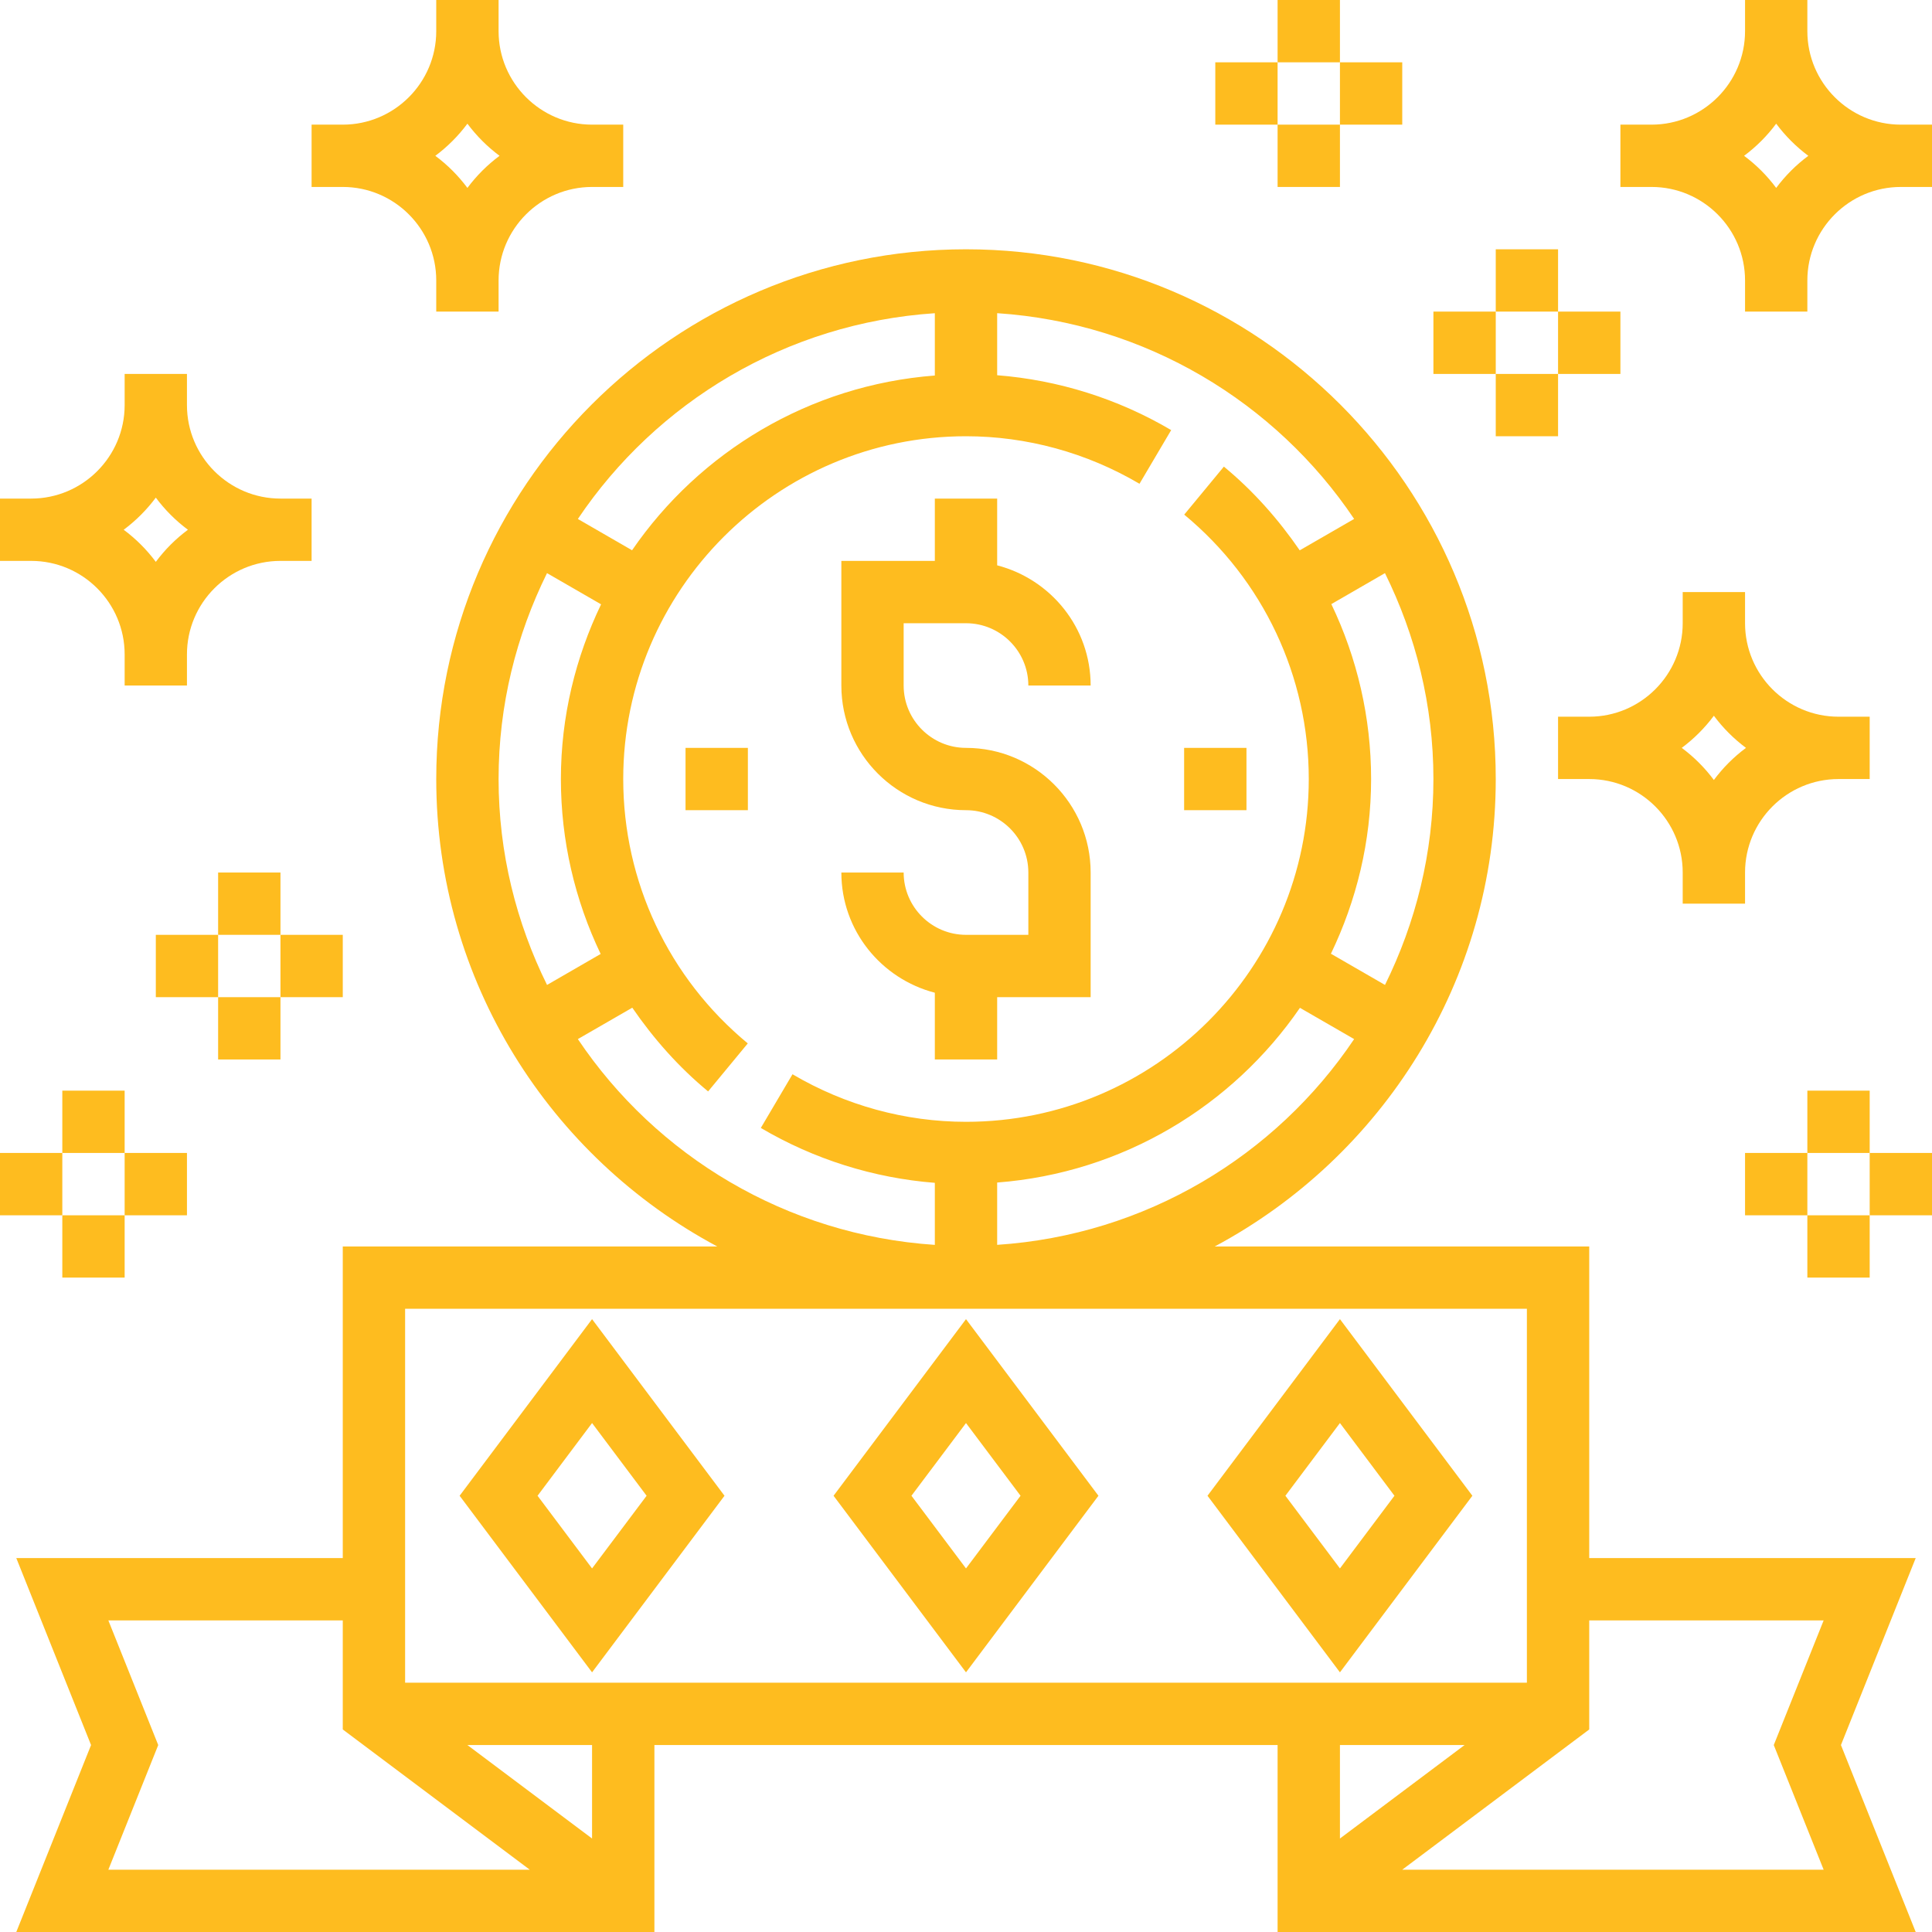 <svg width="60" height="60" viewBox="0 0 60 60" fill="none" xmlns="http://www.w3.org/2000/svg">
<path d="M30 29.032C28.933 29.032 28.064 28.164 28.064 27.097H26.129C26.129 28.896 27.367 30.398 29.032 30.83V32.903H30.968V30.968H33.871V27.097C33.871 24.962 32.135 23.226 30 23.226C28.933 23.226 28.064 22.358 28.064 21.29V19.355H30C31.067 19.355 31.936 20.223 31.936 21.29H33.871C33.871 19.491 32.633 17.989 30.968 17.557V15.484H29.032V17.419H26.129V21.29C26.129 23.425 27.865 25.161 30 25.161C31.067 25.161 31.936 26.029 31.936 27.097V29.032H30Z" fill="#FEBC1F"/>
<path d="M21.29 23.226H23.226V25.161H21.29V23.226Z" fill="#FEBC1F"/>
<path d="M36.774 23.226H38.71V25.161H36.774V23.226Z" fill="#FEBC1F"/>
<path d="M34.113 46.452L30 40.967L25.887 46.452L30 51.936L34.113 46.452ZM30 44.194L31.694 46.452L30 48.709L28.306 46.452L30 44.194Z" fill="#FEBC1F"/>
<path d="M45.726 46.452L41.613 40.967L37.5 46.452L41.613 51.936L45.726 46.452ZM41.613 44.194L43.306 46.452L41.613 48.709L39.919 46.452L41.613 44.194Z" fill="#FEBC1F"/>
<path d="M22.5 46.452L18.387 40.967L14.274 46.452L18.387 51.936L22.5 46.452ZM18.387 44.194L20.081 46.452L18.387 48.709L16.694 46.452L18.387 44.194Z" fill="#FEBC1F"/>
<path d="M49.355 48.387V38.71H37.725C42.911 35.938 46.452 30.473 46.452 24.194C46.452 15.122 39.072 7.742 30 7.742C20.928 7.742 13.548 15.122 13.548 24.194C13.548 30.473 17.089 35.938 22.275 38.71H10.645V48.387H0.506L2.828 54.194L0.506 60H20.323V54.194H39.677V60H59.494L57.172 54.194L59.494 48.387H49.355ZM30.968 38.66V36.725C34.867 36.426 38.274 34.351 40.371 31.299L42.054 32.27C39.615 35.899 35.582 38.354 30.968 38.66ZM43.012 30.588L41.333 29.619C42.124 27.973 42.581 26.137 42.581 24.194C42.581 22.284 42.148 20.435 41.346 18.761L43.011 17.799C43.966 19.731 44.516 21.897 44.516 24.194C44.516 26.49 43.966 28.656 43.012 30.588ZM29.032 9.727V11.662C25.133 11.961 21.726 14.036 19.629 17.089L17.946 16.117C20.384 12.489 24.418 10.033 29.032 9.727ZM16.988 17.799L18.667 18.768C17.876 20.414 17.419 22.25 17.419 24.194C17.419 26.103 17.852 27.952 18.654 29.626L16.989 30.588C16.034 28.656 15.484 26.49 15.484 24.194C15.484 21.897 16.034 19.731 16.988 17.799ZM17.946 32.27L19.636 31.295C20.294 32.253 21.073 33.136 21.991 33.895L23.223 32.404C20.765 30.371 19.355 27.378 19.355 24.194C19.355 18.324 24.131 13.548 30 13.548C31.885 13.548 33.749 14.058 35.388 15.024L36.372 13.357C34.715 12.38 32.864 11.802 30.968 11.653V9.726C35.582 10.033 39.615 12.489 42.054 16.116L40.364 17.091C39.706 16.133 38.928 15.25 38.009 14.491L36.777 15.982C39.235 18.016 40.645 21.009 40.645 24.194C40.645 30.063 35.869 34.839 30 34.839C28.114 34.839 26.251 34.328 24.612 33.362L23.628 35.029C25.285 36.006 27.136 36.585 29.032 36.734V38.661C24.418 38.354 20.384 35.899 17.946 32.27ZM47.419 40.645V52.258H12.581V40.645H47.419ZM3.365 50.323H10.645V53.71L16.452 58.065H3.365L4.914 54.194L3.365 50.323ZM18.387 57.097L14.516 54.194H18.387V57.097ZM45.484 54.194L41.613 57.097V54.194H45.484ZM56.635 58.065H43.548L49.355 53.71V50.323H56.635L55.086 54.194L56.635 58.065Z" fill="#FEBC1F"/>
<path d="M59.032 3.871C57.432 3.871 56.129 2.568 56.129 0.968V0H54.194V0.968C54.194 2.568 52.891 3.871 51.29 3.871H50.323V5.806H51.29C52.891 5.806 54.194 7.109 54.194 8.71V9.677H56.129V8.71C56.129 7.109 57.432 5.806 59.032 5.806H60V3.871H59.032ZM55.161 5.836C54.879 5.456 54.544 5.121 54.164 4.839C54.544 4.556 54.879 4.221 55.161 3.841C55.444 4.221 55.779 4.556 56.159 4.839C55.779 5.121 55.444 5.456 55.161 5.836Z" fill="#FEBC1F"/>
<path d="M3.871 20.323V21.29H5.806V20.323C5.806 18.722 7.109 17.419 8.71 17.419H9.677V15.484H8.71C7.109 15.484 5.806 14.181 5.806 12.581V11.613H3.871V12.581C3.871 14.181 2.568 15.484 0.968 15.484H0V17.419H0.968C2.568 17.419 3.871 18.722 3.871 20.323ZM4.839 15.454C5.121 15.834 5.456 16.169 5.836 16.452C5.456 16.734 5.121 17.069 4.839 17.449C4.556 17.069 4.221 16.734 3.841 16.452C4.221 16.169 4.556 15.834 4.839 15.454Z" fill="#FEBC1F"/>
<path d="M13.548 8.71V9.677H15.484V8.71C15.484 7.109 16.787 5.806 18.387 5.806H19.355V3.871H18.387C16.787 3.871 15.484 2.568 15.484 0.968V0H13.548V0.968C13.548 2.568 12.246 3.871 10.645 3.871H9.677V5.806H10.645C12.246 5.806 13.548 7.109 13.548 8.71ZM14.516 3.841C14.799 4.221 15.134 4.556 15.514 4.839C15.134 5.121 14.799 5.456 14.516 5.836C14.233 5.456 13.899 5.121 13.519 4.839C13.899 4.556 14.233 4.221 14.516 3.841Z" fill="#FEBC1F"/>
<path d="M52.258 18.387V19.355C52.258 20.955 50.955 22.258 49.355 22.258H48.387V24.194H49.355C50.955 24.194 52.258 25.496 52.258 27.097V28.064H54.194V27.097C54.194 25.496 55.496 24.194 57.097 24.194H58.065V22.258H57.097C55.496 22.258 54.194 20.955 54.194 19.355V18.387H52.258ZM54.223 23.226C53.843 23.508 53.508 23.843 53.226 24.223C52.943 23.843 52.608 23.508 52.228 23.226C52.608 22.943 52.943 22.608 53.226 22.228C53.508 22.608 53.843 22.943 54.223 23.226Z" fill="#FEBC1F"/>
<path d="M39.677 0H41.613V1.935H39.677V0Z" fill="#FEBC1F"/>
<path d="M39.677 3.871H41.613V5.806H39.677V3.871Z" fill="#FEBC1F"/>
<path d="M41.613 1.935L43.548 1.935V3.871L41.613 3.871V1.935Z" fill="#FEBC1F"/>
<path d="M37.742 1.935L39.677 1.935V3.871L37.742 3.871V1.935Z" fill="#FEBC1F"/>
<path d="M6.774 27.097H8.71V29.032H6.774V27.097Z" fill="#FEBC1F"/>
<path d="M6.774 30.968H8.71V32.903H6.774V30.968Z" fill="#FEBC1F"/>
<path d="M8.71 29.032L10.645 29.032V30.968L8.71 30.968V29.032Z" fill="#FEBC1F"/>
<path d="M4.839 29.032L6.774 29.032V30.968L4.839 30.968V29.032Z" fill="#FEBC1F"/>
<path d="M1.935 33.871H3.871V35.806H1.935V33.871Z" fill="#FEBC1F"/>
<path d="M1.935 37.742H3.871V39.677H1.935V37.742Z" fill="#FEBC1F"/>
<path d="M3.871 35.806H5.806V37.742L3.871 37.742V35.806Z" fill="#FEBC1F"/>
<path d="M0 35.806H1.935V37.742L0 37.742V35.806Z" fill="#FEBC1F"/>
<path d="M46.452 7.742H48.387V9.677H46.452V7.742Z" fill="#FEBC1F"/>
<path d="M46.452 11.613H48.387V13.548H46.452V11.613Z" fill="#FEBC1F"/>
<path d="M48.387 9.677L50.323 9.677V11.613L48.387 11.613V9.677Z" fill="#FEBC1F"/>
<path d="M44.516 9.677L46.452 9.677V11.613L44.516 11.613V9.677Z" fill="#FEBC1F"/>
<path d="M56.129 33.871H58.065V35.806H56.129V33.871Z" fill="#FEBC1F"/>
<path d="M56.129 37.742H58.065V39.677H56.129V37.742Z" fill="#FEBC1F"/>
<path d="M58.065 35.806H60V37.742L58.065 37.742V35.806Z" fill="#FEBC1F"/>
<path d="M54.194 35.806H56.129V37.742L54.194 37.742V35.806Z" fill="#FEBC1F"/>
</svg>
